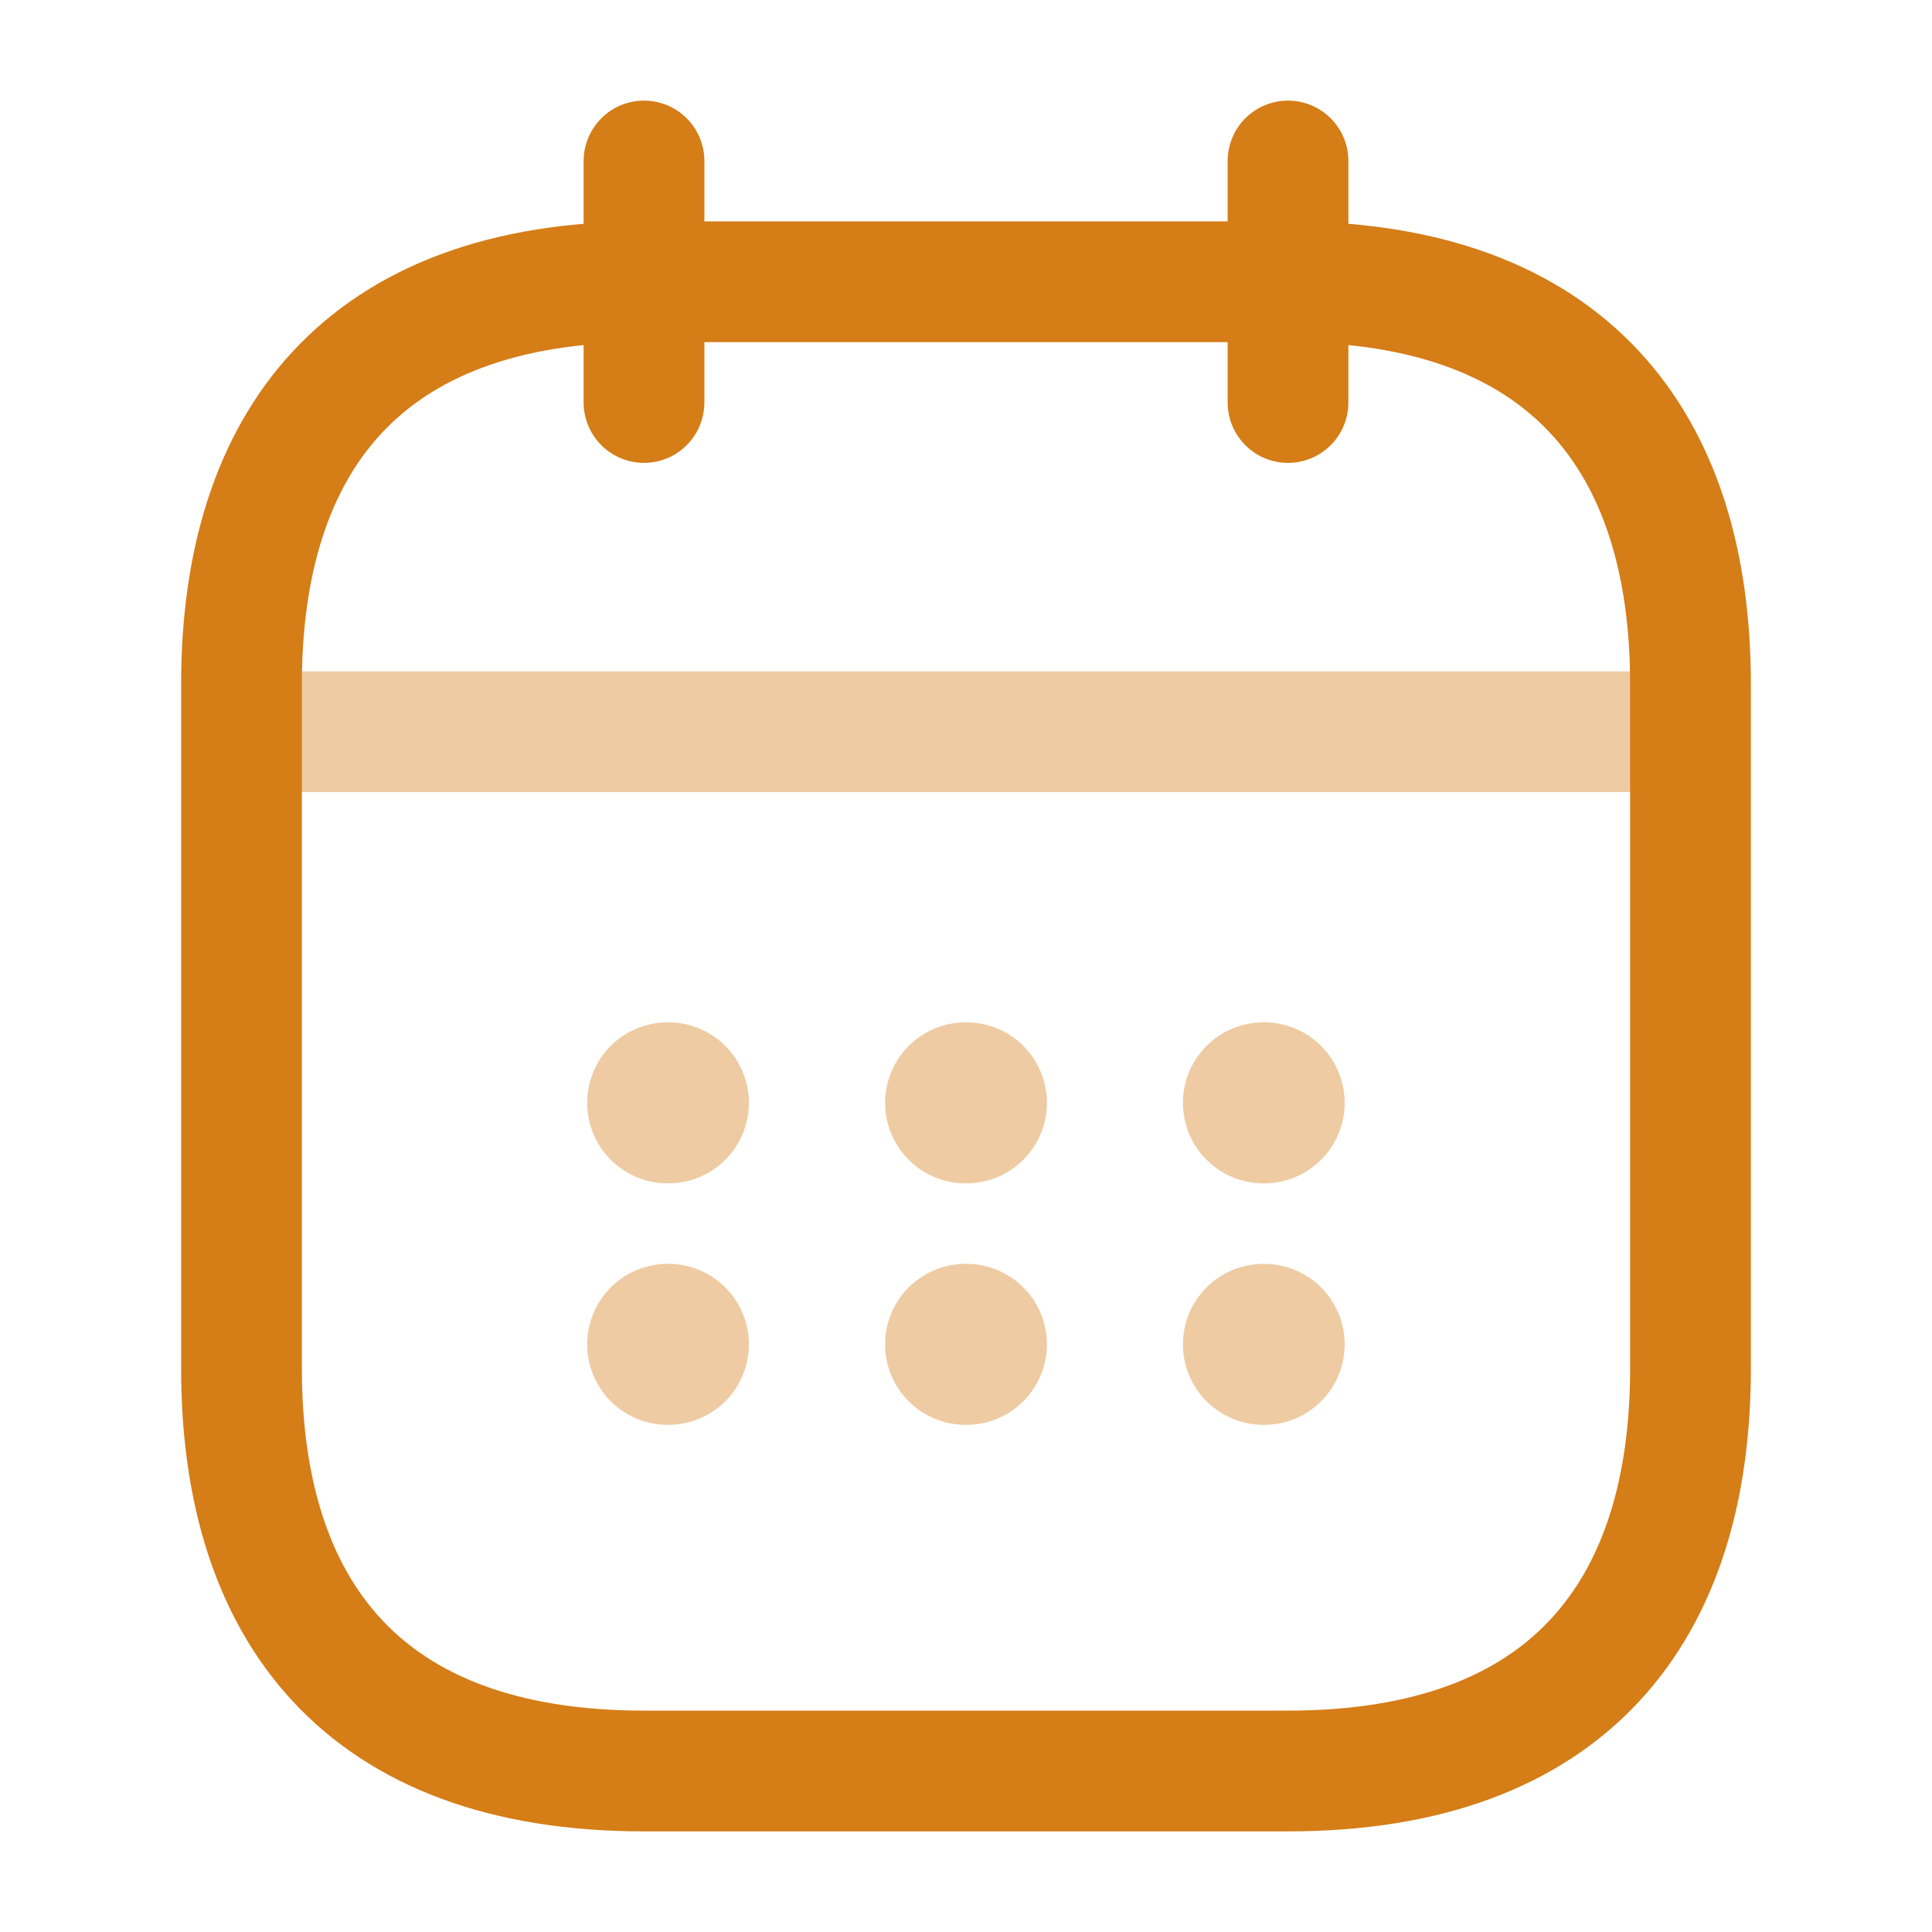 <svg width="24" height="24" viewBox="0 0 24 24" fill="none" xmlns="http://www.w3.org/2000/svg">
<path d="M8 2V5" stroke="#D57D17" stroke-width="1.5" stroke-miterlimit="10" stroke-linecap="round" stroke-linejoin="round"/>
<path d="M16 2V5" stroke="#D57D17" stroke-width="1.5" stroke-miterlimit="10" stroke-linecap="round" stroke-linejoin="round"/>
<path opacity="0.4" d="M3.5 9.09H20.5" stroke="#D57D17" stroke-width="1.5" stroke-miterlimit="10" stroke-linecap="round" stroke-linejoin="round"/>
<path d="M21 8.5V17C21 20 19.5 22 16 22H8C4.5 22 3 20 3 17V8.5C3 5.5 4.5 3.5 8 3.5H16C19.5 3.5 21 5.5 21 8.5Z" stroke="#D57D17" stroke-width="1.5" stroke-miterlimit="10" stroke-linecap="round" stroke-linejoin="round"/>
<path opacity="0.4" d="M15.695 13.7H15.704" stroke="#D57D17" stroke-width="2" stroke-linecap="round" stroke-linejoin="round"/>
<path opacity="0.4" d="M15.695 16.7H15.704" stroke="#D57D17" stroke-width="2" stroke-linecap="round" stroke-linejoin="round"/>
<path opacity="0.4" d="M11.995 13.7H12.005" stroke="#D57D17" stroke-width="2" stroke-linecap="round" stroke-linejoin="round"/>
<path opacity="0.4" d="M11.995 16.7H12.005" stroke="#D57D17" stroke-width="2" stroke-linecap="round" stroke-linejoin="round"/>
<path opacity="0.4" d="M8.294 13.7H8.303" stroke="#D57D17" stroke-width="2" stroke-linecap="round" stroke-linejoin="round"/>
<path opacity="0.4" d="M8.294 16.7H8.303" stroke="#D57D17" stroke-width="2" stroke-linecap="round" stroke-linejoin="round"/>
</svg>
